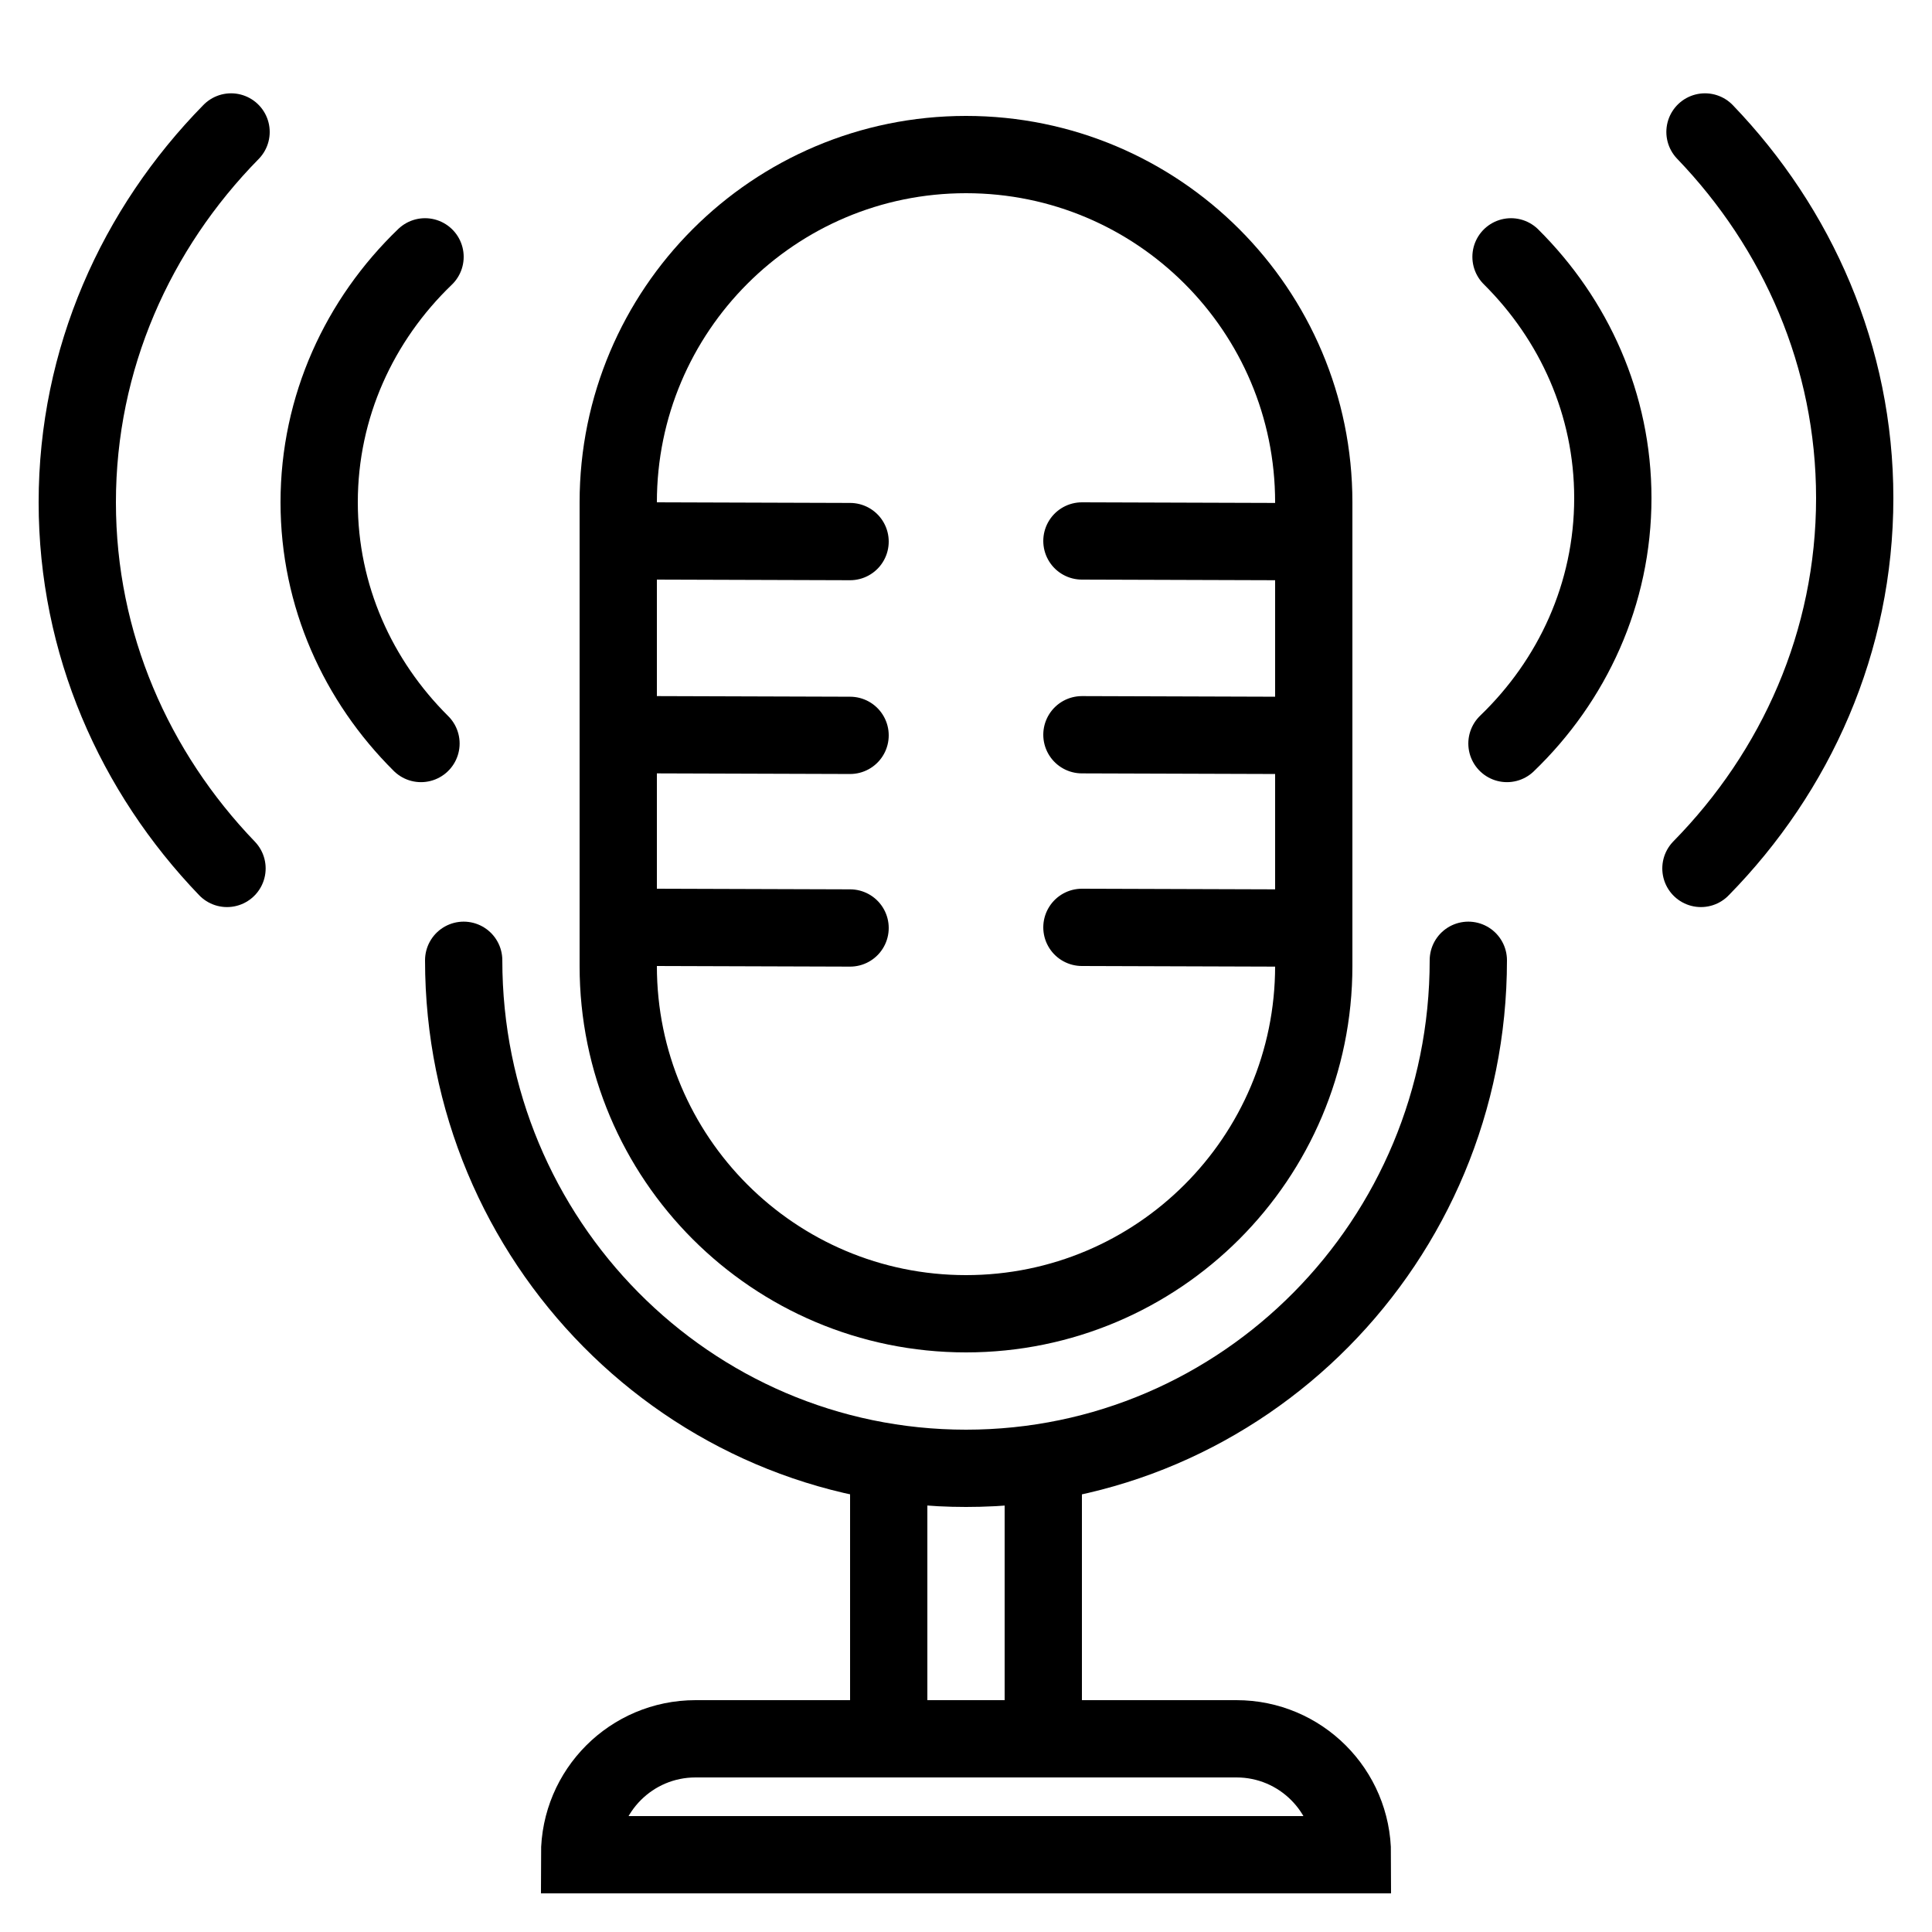 <?xml version="1.0" encoding="iso-8859-1"?>
<!-- Generator: Adobe Illustrator 27.0.0, SVG Export Plug-In . SVG Version: 6.00 Build 0)  -->
<svg version="1.1" baseProfile="basic" id="Layer_1"
	 xmlns="http://www.w3.org/2000/svg" xmlns:xlink="http://www.w3.org/1999/xlink" x="0px" y="0px" viewBox="0 0 50 50"
	 xml:space="preserve">
<path style="fill:none;stroke:#000000;stroke-width:2;stroke-miterlimit:10;" d="M25,34L25,34c-4.971,0-9-4.029-9-9V13
	c0-4.971,4.029-9,9-9h0c4.971,0,9,4.029,9,9v12C34,29.971,29.971,34,25,34z"/>
<path style="fill:none;stroke:#000000;stroke-width:2;stroke-linecap:round;stroke-linejoin:round;stroke-miterlimit:10;" d="
	M12,24.852C12,32.113,17.82,38,25,38s13-5.887,13-13.148"/>
<polyline style="fill:none;stroke:#000000;stroke-width:2;stroke-miterlimit:10;" points="27,38 27,45 23,45 23,38 "/>
<path style="fill:none;stroke:#000000;stroke-width:2;stroke-miterlimit:10;" d="M35,48H15v0c0-1.657,1.343-3,3-3h14
	C33.657,45,35,46.343,35,48L35,48z"/>
<path style="fill:none;stroke:#000000;stroke-width:2;stroke-linecap:round;stroke-miterlimit:10;" d="M5.98,3.415
	C3.519,5.921,2,9.287,2,13c0,3.659,1.477,6.98,3.875,9.475"/>
<path style="fill:none;stroke:#000000;stroke-width:2;stroke-linecap:round;stroke-miterlimit:10;" d="M11,6.647
	C9.307,8.275,8.26,10.52,8.26,13c0,2.426,1.006,4.624,2.635,6.242"/>
<path style="fill:none;stroke:#000000;stroke-width:2;stroke-linecap:round;stroke-miterlimit:10;" d="M44.02,22.475
	c2.462-2.506,3.98-5.872,3.98-9.585c0-3.659-1.477-6.98-3.875-9.475"/>
<path style="fill:none;stroke:#000000;stroke-width:2;stroke-linecap:round;stroke-miterlimit:10;" d="M39,19.242
	c1.693-1.628,2.74-3.873,2.74-6.353c0-2.426-1.006-4.624-2.635-6.242"/>
<line style="fill:none;stroke:#000000;stroke-width:2;stroke-linecap:round;stroke-linejoin:round;stroke-miterlimit:10;" x1="17" y1="19.015" x2="22" y2="19.031"/>
<line style="fill:none;stroke:#000000;stroke-width:2;stroke-linecap:round;stroke-linejoin:round;stroke-miterlimit:10;" x1="17" y1="24" x2="22" y2="24.016"/>
<line style="fill:none;stroke:#000000;stroke-width:2;stroke-linecap:round;stroke-linejoin:round;stroke-miterlimit:10;" x1="17" y1="14" x2="22" y2="14.016"/>
<line style="fill:none;stroke:#000000;stroke-width:2;stroke-linecap:round;stroke-linejoin:round;stroke-miterlimit:10;" x1="28" y1="19.015" x2="33" y2="19.031"/>
<line style="fill:none;stroke:#000000;stroke-width:2;stroke-linecap:round;stroke-linejoin:round;stroke-miterlimit:10;" x1="28" y1="24" x2="33" y2="24.016"/>
<line style="fill:none;stroke:#000000;stroke-width:2;stroke-linecap:round;stroke-linejoin:round;stroke-miterlimit:10;" x1="28" y1="14" x2="33" y2="14.016"/>
</svg>